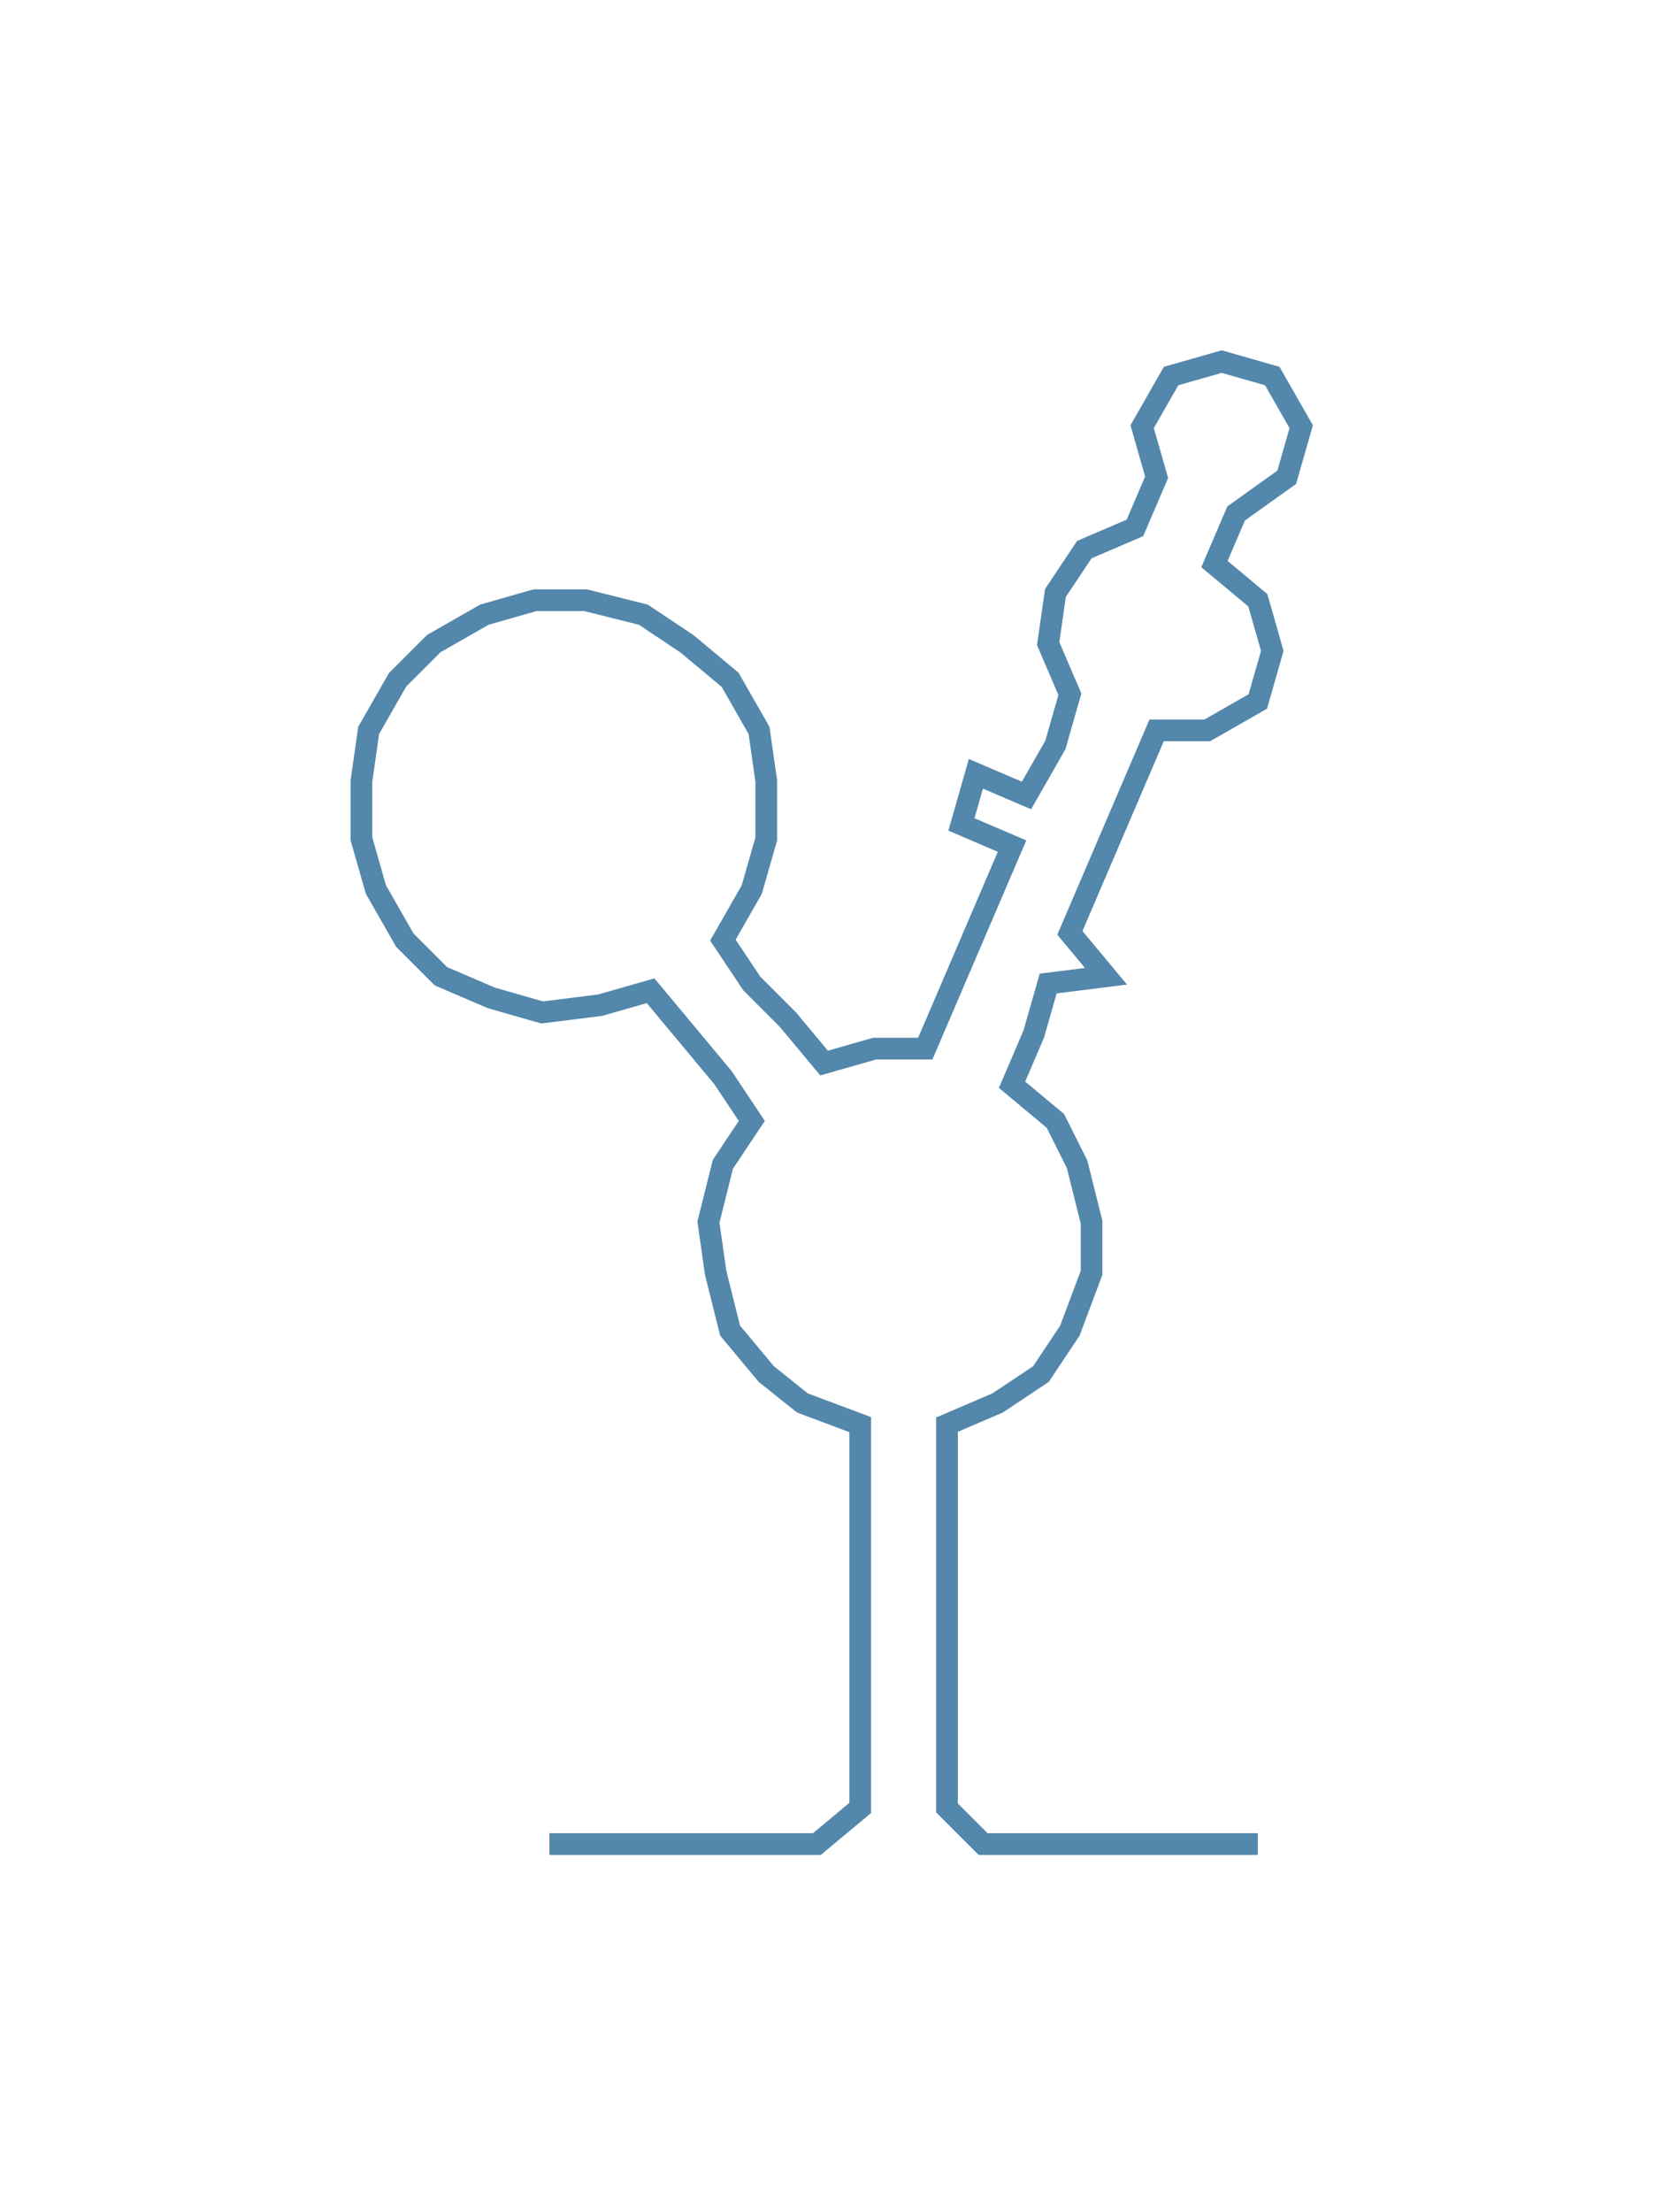 <ns0:svg xmlns:ns0="http://www.w3.org/2000/svg" width="225.611px" height="300px" viewBox="0 0 230.05 305.903"><ns0:path style="stroke:#5387ac;stroke-width:3px;fill:none;" d="M76 255 L76 255 L83 255 L91 255 L98 255 L106 255 L113 255 L119 250 L119 242 L119 235 L119 227 L119 220 L119 212 L119 205 L119 197 L111 194 L106 190 L101 184 L99 176 L98 169 L100 161 L104 155 L100 149 L95 143 L90 137 L83 139 L75 140 L68 138 L61 135 L56 130 L52 123 L50 116 L50 108 L51 101 L55 94 L60 89 L67 85 L74 83 L81 83 L89 85 L95 89 L101 94 L105 101 L106 108 L106 116 L104 123 L100 130 L104 136 L109 141 L114 147 L121 145 L128 145 L131 138 L134 131 L137 124 L140 117 L133 114 L135 107 L142 110 L146 103 L148 96 L145 89 L146 82 L150 76 L157 73 L160 66 L158 59 L162 52 L169 50 L176 52 L180 59 L178 66 L171 71 L168 78 L174 83 L176 90 L174 97 L167 101 L160 101 L157 108 L154 115 L151 122 L148 129 L153 135 L145 136 L143 143 L140 150 L146 155 L149 161 L151 169 L151 176 L148 184 L144 190 L138 194 L131 197 L131 205 L131 212 L131 220 L131 227 L131 235 L131 242 L131 250 L136 255 L144 255 L151 255 L159 255 L166 255 L174 255" /></ns0:svg>